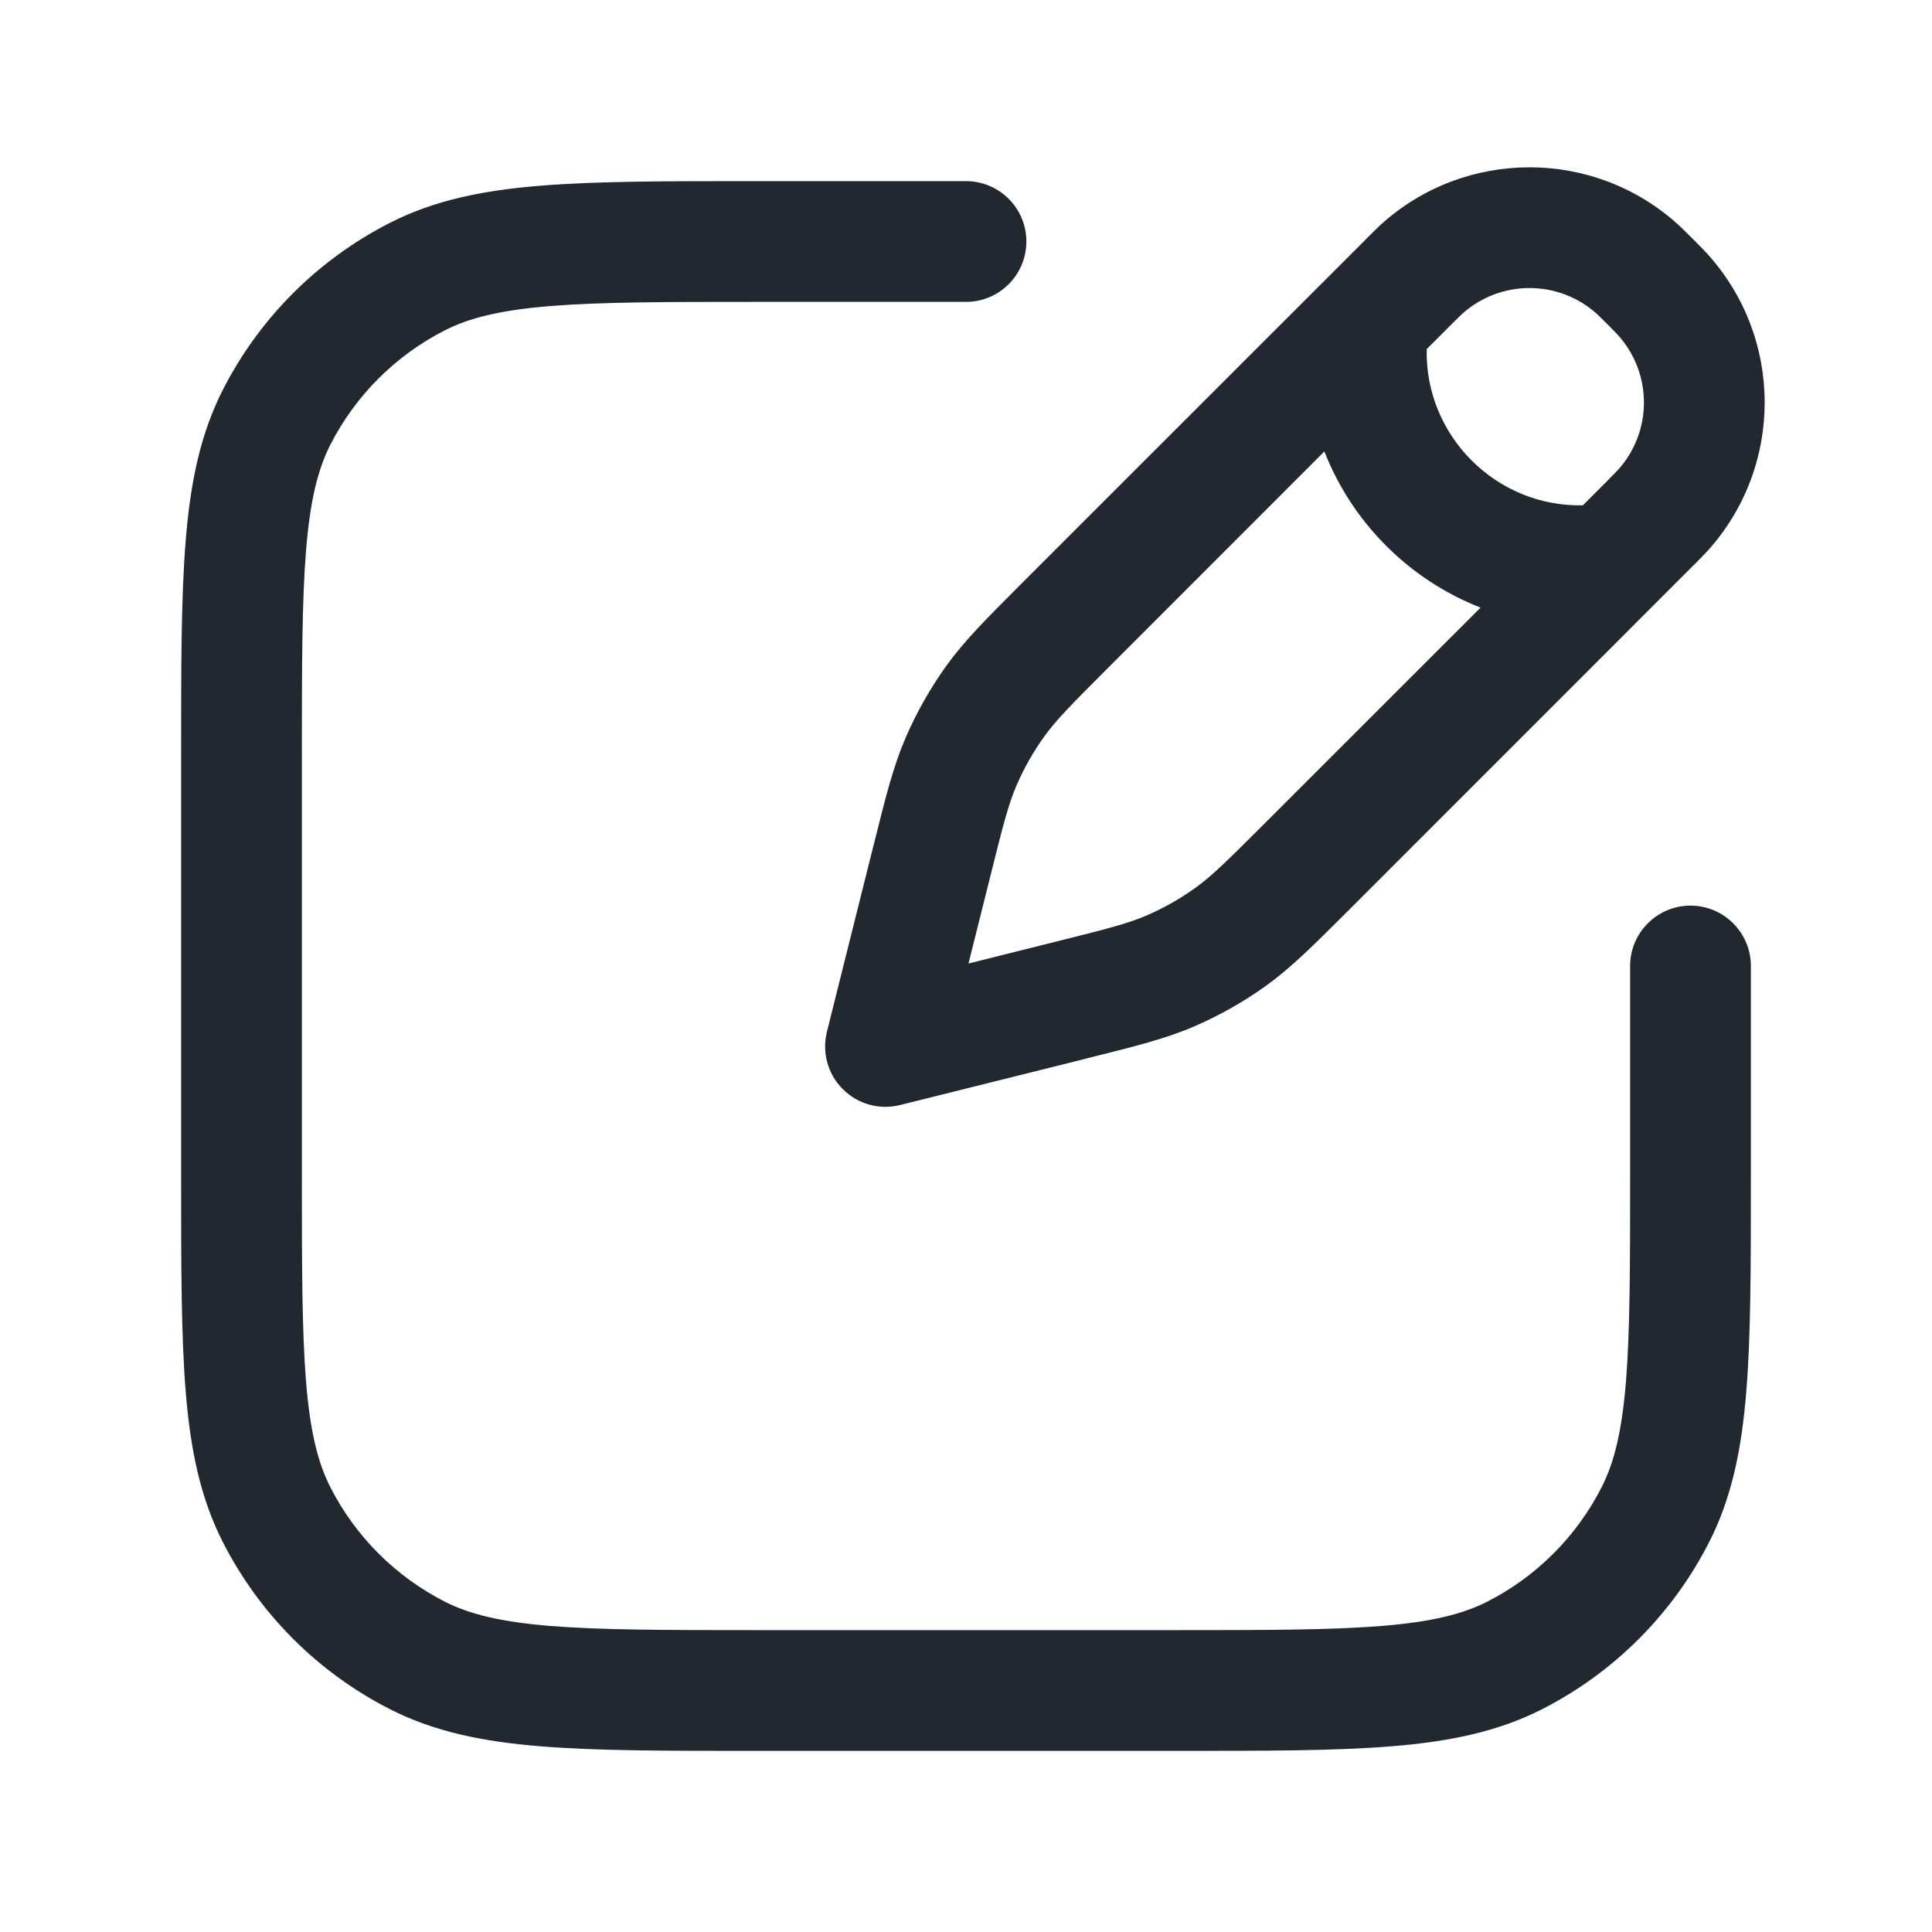 <svg width="24" height="24" viewBox="0 0 24 24" fill="none" xmlns="http://www.w3.org/2000/svg">
<path fill-rule="evenodd" clip-rule="evenodd" d="M19.841 3.903C19.364 3.47 18.636 3.47 18.159 3.903C18.14 3.92 18.116 3.945 18.03 4.03L17.723 4.337C17.699 5.413 18.587 6.301 19.663 6.277L19.97 5.97C20.055 5.884 20.079 5.859 20.096 5.841C20.53 5.364 20.53 4.636 20.096 4.159C20.079 4.14 20.055 4.116 19.97 4.03C19.884 3.945 19.86 3.92 19.841 3.903ZM18.392 7.548C17.506 7.202 16.798 6.494 16.452 5.608L13.784 8.277C13.301 8.76 13.119 8.945 12.973 9.148C12.836 9.338 12.72 9.543 12.627 9.758C12.528 9.988 12.463 10.239 12.298 10.902L12.031 11.969L13.098 11.702C13.761 11.537 14.012 11.472 14.242 11.373C14.457 11.28 14.662 11.164 14.852 11.027C15.055 10.881 15.24 10.699 15.723 10.216L18.392 7.548ZM17.15 2.793C18.199 1.84 19.801 1.84 20.85 2.793C20.898 2.838 20.95 2.89 21.017 2.957L21.018 2.957L21.018 2.957L21.03 2.97L21.043 2.982L21.043 2.982C21.11 3.05 21.162 3.101 21.206 3.15C22.16 4.199 22.16 5.801 21.206 6.85C21.162 6.898 21.11 6.95 21.043 7.018L21.043 7.018L21.03 7.03L16.784 11.277L16.74 11.321L16.74 11.321C16.315 11.745 16.041 12.019 15.728 12.245C15.449 12.445 15.15 12.614 14.836 12.75C14.481 12.903 14.105 12.997 13.523 13.142L13.523 13.142L13.523 13.142L13.462 13.158L11.182 13.727C10.926 13.791 10.656 13.717 10.47 13.53C10.283 13.344 10.209 13.074 10.272 12.818L10.842 10.538L10.858 10.477C11.003 9.895 11.097 9.519 11.25 9.164C11.386 8.85 11.555 8.551 11.755 8.272C11.981 7.958 12.255 7.685 12.679 7.26L12.679 7.26L12.679 7.26L12.723 7.216L16.97 2.97L16.982 2.957L16.982 2.957L16.982 2.957C17.05 2.89 17.102 2.838 17.15 2.793ZM9.367 2.25L9.4 2.25H12C12.414 2.25 12.75 2.586 12.75 3C12.75 3.414 12.414 3.75 12 3.75H9.4C8.268 3.75 7.463 3.751 6.834 3.802C6.213 3.853 5.829 3.949 5.525 4.104C4.913 4.416 4.416 4.913 4.104 5.524C3.949 5.829 3.853 6.213 3.802 6.834C3.751 7.463 3.75 8.267 3.75 9.4V14.6C3.75 15.732 3.751 16.537 3.802 17.166C3.853 17.787 3.949 18.171 4.104 18.475C4.416 19.087 4.913 19.584 5.525 19.896C5.829 20.051 6.213 20.147 6.834 20.198C7.463 20.249 8.268 20.25 9.4 20.25H14.6C15.732 20.25 16.537 20.249 17.166 20.198C17.787 20.147 18.171 20.051 18.476 19.896C19.087 19.584 19.584 19.087 19.896 18.475C20.051 18.171 20.147 17.787 20.198 17.166C20.249 16.537 20.25 15.732 20.25 14.6V12C20.25 11.586 20.586 11.25 21 11.25C21.414 11.25 21.75 11.586 21.75 12V14.6V14.633C21.75 15.725 21.75 16.591 21.693 17.288C21.635 18.002 21.513 18.605 21.232 19.156C20.777 20.05 20.05 20.777 19.157 21.232C18.605 21.513 18.002 21.635 17.288 21.693C16.591 21.75 15.725 21.75 14.633 21.75H14.6H9.4H9.367C8.275 21.75 7.409 21.75 6.712 21.693C5.998 21.635 5.395 21.513 4.844 21.232C3.95 20.777 3.223 20.05 2.768 19.156C2.487 18.605 2.365 18.002 2.307 17.288C2.25 16.591 2.25 15.725 2.25 14.633V14.633V14.6V9.4V9.367V9.367C2.25 8.275 2.25 7.409 2.307 6.712C2.365 5.998 2.487 5.395 2.768 4.843C3.223 3.95 3.95 3.223 4.844 2.768C5.395 2.487 5.998 2.365 6.712 2.307C7.409 2.25 8.275 2.25 9.367 2.25Z" fill="#22282F"/>
</svg>
